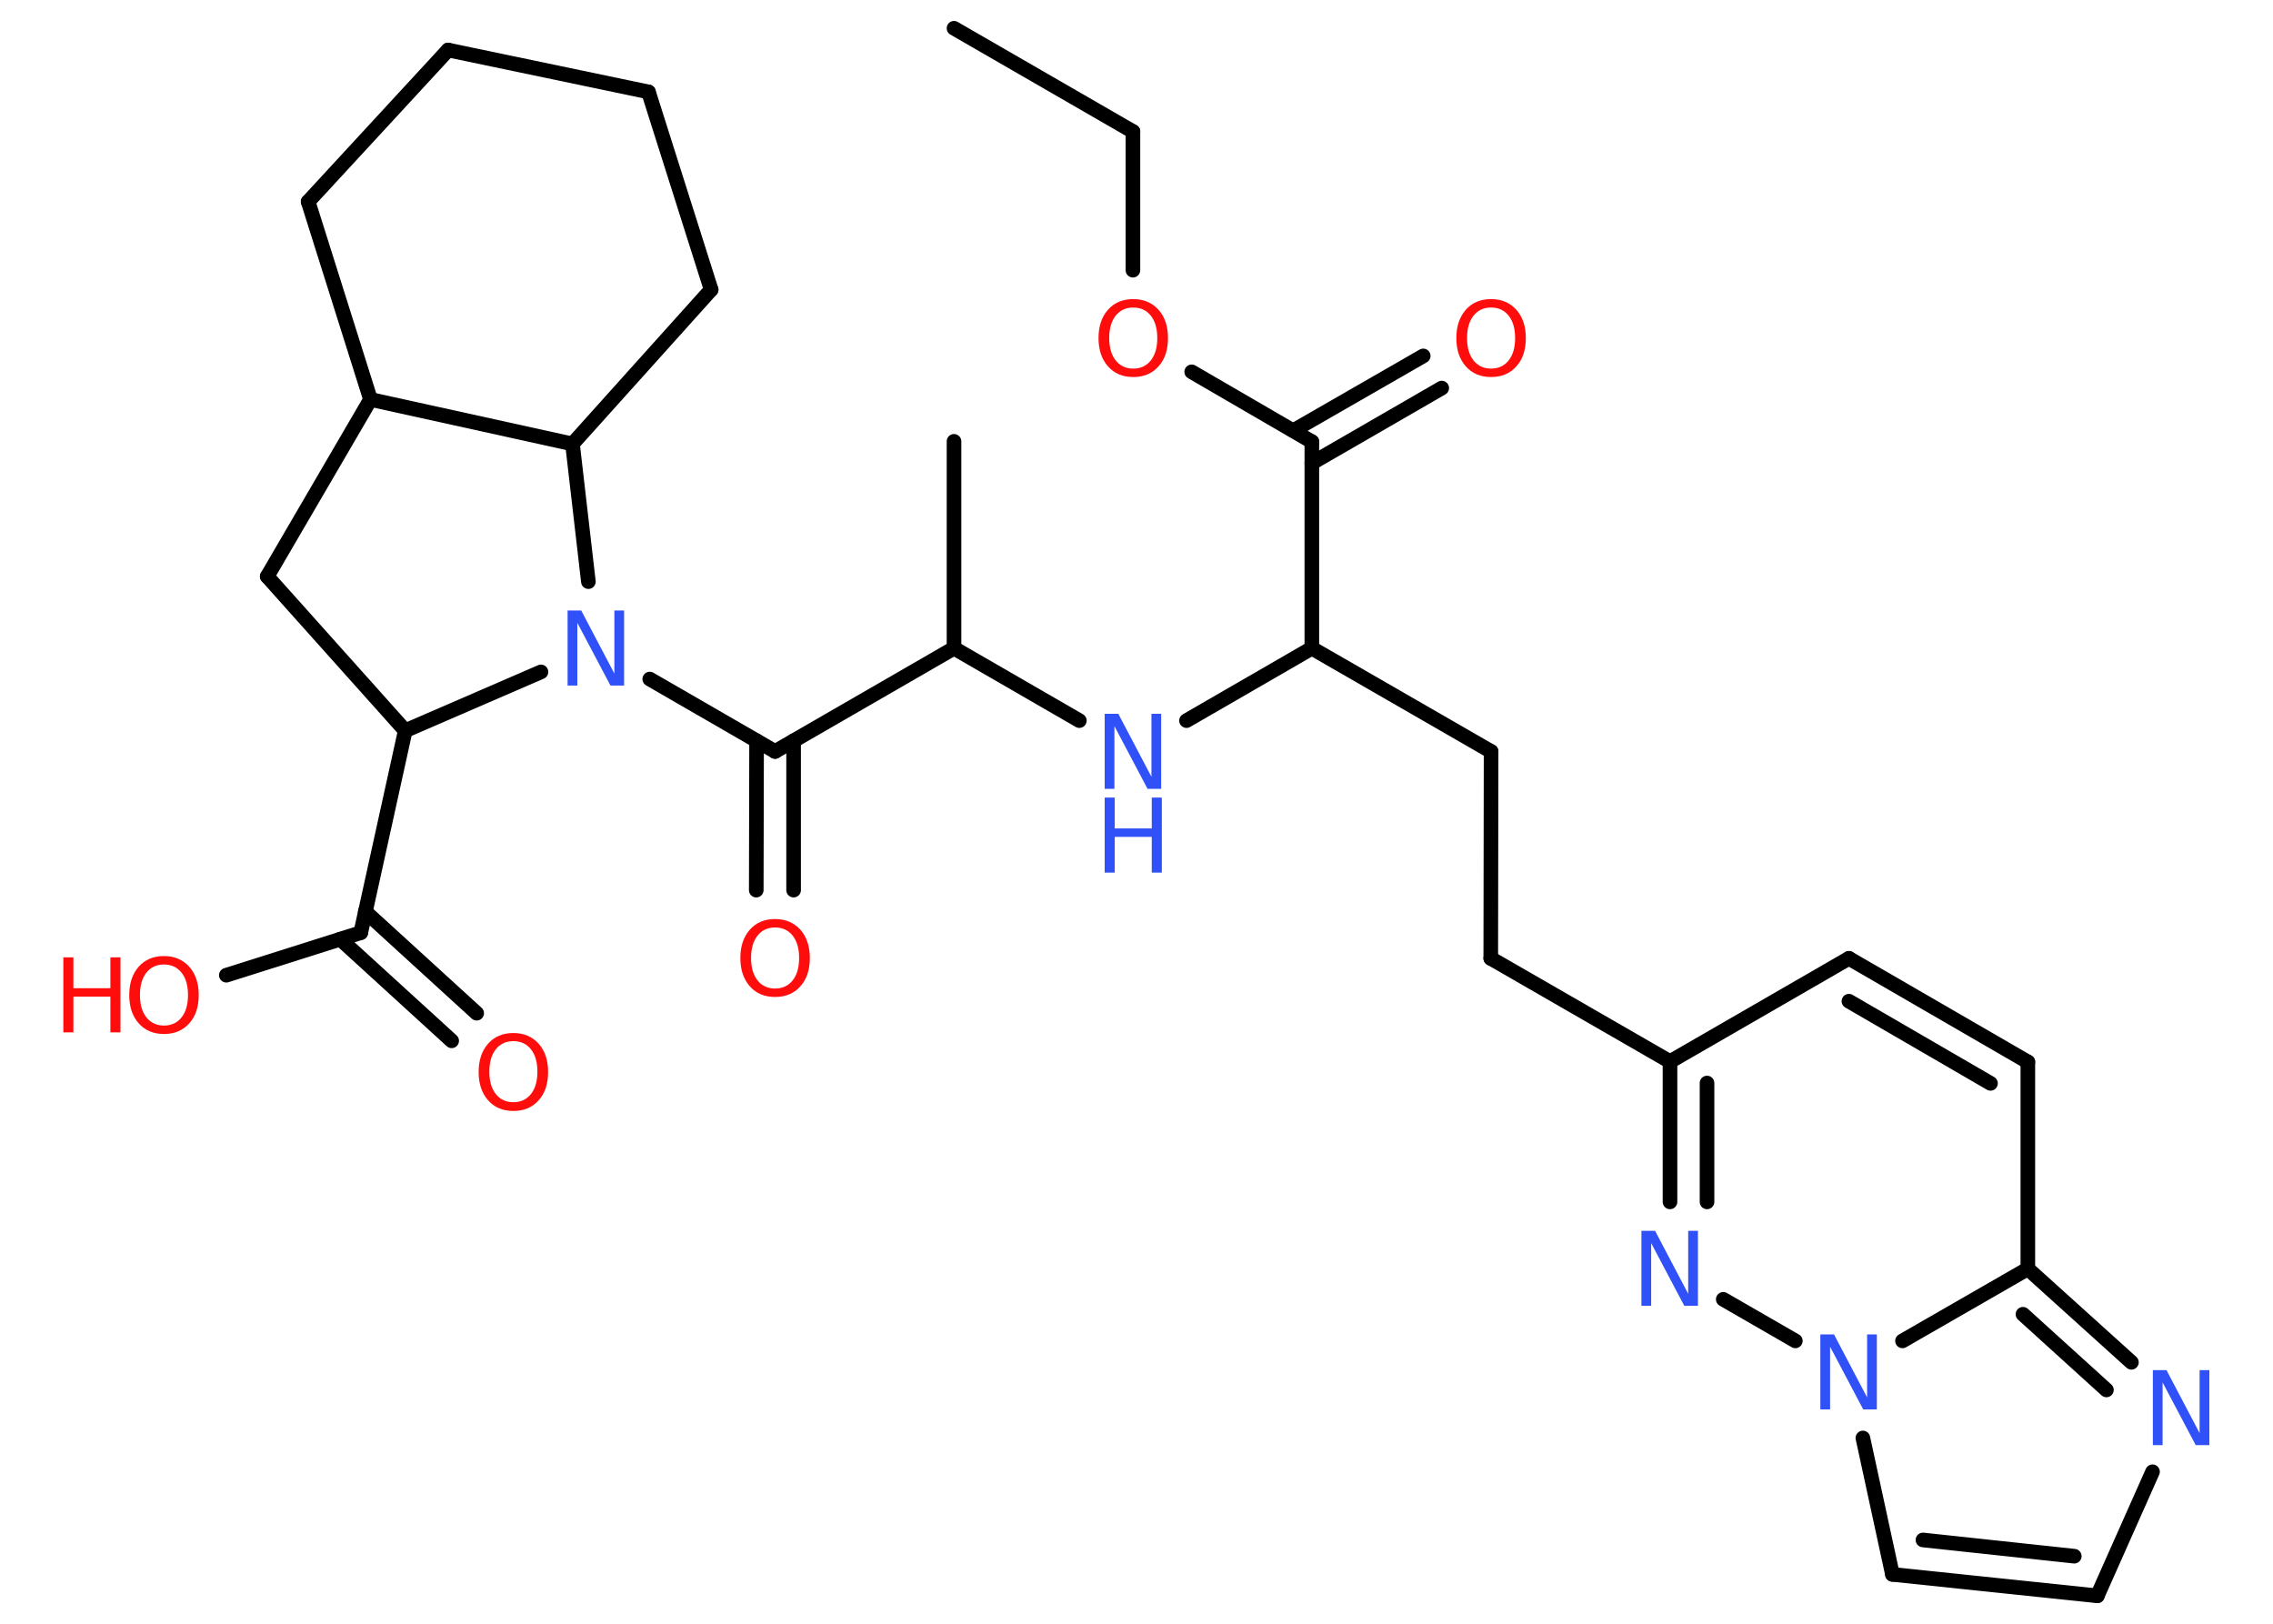 <?xml version='1.0' encoding='UTF-8'?>
<!DOCTYPE svg PUBLIC "-//W3C//DTD SVG 1.1//EN" "http://www.w3.org/Graphics/SVG/1.1/DTD/svg11.dtd">
<svg version='1.2' xmlns='http://www.w3.org/2000/svg' xmlns:xlink='http://www.w3.org/1999/xlink' width='70.0mm' height='50.0mm' viewBox='0 0 70.0 50.0'>
  <desc>Generated by the Chemistry Development Kit (http://github.com/cdk)</desc>
  <g stroke-linecap='round' stroke-linejoin='round' stroke='#000000' stroke-width='.45' fill='#FF0D0D'>
    <rect x='.0' y='.0' width='70.0' height='50.0' fill='#FFFFFF' stroke='none'/>
    <g id='mol1' class='mol'>
      <line id='mol1bnd1' class='bond' x1='29.38' y1='.87' x2='34.89' y2='4.05'/>
      <line id='mol1bnd2' class='bond' x1='34.89' y1='4.05' x2='34.89' y2='8.32'/>
      <line id='mol1bnd3' class='bond' x1='36.7' y1='11.45' x2='40.4' y2='13.6'/>
      <g id='mol1bnd4' class='bond'>
        <line x1='39.83' y1='13.26' x2='43.83' y2='10.96'/>
        <line x1='40.4' y1='14.26' x2='44.4' y2='11.95'/>
      </g>
      <line id='mol1bnd5' class='bond' x1='40.4' y1='13.6' x2='40.4' y2='19.96'/>
      <line id='mol1bnd6' class='bond' x1='40.4' y1='19.96' x2='45.92' y2='23.14'/>
      <line id='mol1bnd7' class='bond' x1='45.92' y1='23.14' x2='45.91' y2='29.51'/>
      <line id='mol1bnd8' class='bond' x1='45.91' y1='29.51' x2='51.43' y2='32.69'/>
      <line id='mol1bnd9' class='bond' x1='51.43' y1='32.69' x2='56.94' y2='29.51'/>
      <g id='mol1bnd10' class='bond'>
        <line x1='62.45' y1='32.7' x2='56.94' y2='29.51'/>
        <line x1='61.3' y1='33.36' x2='56.94' y2='30.83'/>
      </g>
      <line id='mol1bnd11' class='bond' x1='62.45' y1='32.7' x2='62.45' y2='39.07'/>
      <g id='mol1bnd12' class='bond'>
        <line x1='65.64' y1='41.95' x2='62.45' y2='39.07'/>
        <line x1='64.87' y1='42.8' x2='62.3' y2='40.47'/>
      </g>
      <line id='mol1bnd13' class='bond' x1='66.29' y1='45.32' x2='64.59' y2='49.14'/>
      <g id='mol1bnd14' class='bond'>
        <line x1='58.28' y1='48.48' x2='64.59' y2='49.14'/>
        <line x1='59.22' y1='47.42' x2='63.88' y2='47.92'/>
      </g>
      <line id='mol1bnd15' class='bond' x1='58.28' y1='48.48' x2='57.37' y2='44.28'/>
      <line id='mol1bnd16' class='bond' x1='62.45' y1='39.07' x2='58.59' y2='41.29'/>
      <line id='mol1bnd17' class='bond' x1='55.29' y1='41.29' x2='53.07' y2='40.01'/>
      <g id='mol1bnd18' class='bond'>
        <line x1='51.43' y1='32.69' x2='51.43' y2='37.01'/>
        <line x1='52.57' y1='33.35' x2='52.57' y2='37.01'/>
      </g>
      <line id='mol1bnd19' class='bond' x1='40.4' y1='19.96' x2='36.54' y2='22.19'/>
      <line id='mol1bnd20' class='bond' x1='33.24' y1='22.19' x2='29.38' y2='19.96'/>
      <line id='mol1bnd21' class='bond' x1='29.38' y1='19.96' x2='29.38' y2='13.59'/>
      <line id='mol1bnd22' class='bond' x1='29.38' y1='19.96' x2='23.87' y2='23.14'/>
      <g id='mol1bnd23' class='bond'>
        <line x1='24.44' y1='22.81' x2='24.44' y2='27.41'/>
        <line x1='23.3' y1='22.81' x2='23.29' y2='27.41'/>
      </g>
      <line id='mol1bnd24' class='bond' x1='23.87' y1='23.14' x2='20.01' y2='20.91'/>
      <line id='mol1bnd25' class='bond' x1='16.66' y1='20.69' x2='12.48' y2='22.5'/>
      <line id='mol1bnd26' class='bond' x1='12.48' y1='22.5' x2='11.11' y2='28.72'/>
      <g id='mol1bnd27' class='bond'>
        <line x1='11.25' y1='28.07' x2='14.68' y2='31.2'/>
        <line x1='10.48' y1='28.92' x2='13.91' y2='32.05'/>
      </g>
      <line id='mol1bnd28' class='bond' x1='11.11' y1='28.72' x2='6.97' y2='30.03'/>
      <line id='mol1bnd29' class='bond' x1='12.48' y1='22.5' x2='8.23' y2='17.75'/>
      <line id='mol1bnd30' class='bond' x1='8.23' y1='17.75' x2='11.41' y2='12.3'/>
      <line id='mol1bnd31' class='bond' x1='11.41' y1='12.3' x2='9.49' y2='6.21'/>
      <line id='mol1bnd32' class='bond' x1='9.49' y1='6.21' x2='13.8' y2='1.54'/>
      <line id='mol1bnd33' class='bond' x1='13.8' y1='1.54' x2='19.97' y2='2.83'/>
      <line id='mol1bnd34' class='bond' x1='19.97' y1='2.83' x2='21.9' y2='8.92'/>
      <line id='mol1bnd35' class='bond' x1='21.9' y1='8.92' x2='17.63' y2='13.67'/>
      <line id='mol1bnd36' class='bond' x1='11.41' y1='12.3' x2='17.63' y2='13.67'/>
      <line id='mol1bnd37' class='bond' x1='18.12' y1='17.91' x2='17.63' y2='13.67'/>
      <path id='mol1atm3' class='atom' d='M34.9 9.47q-.34 .0 -.54 .25q-.2 .25 -.2 .69q.0 .44 .2 .69q.2 .25 .54 .25q.34 .0 .54 -.25q.2 -.25 .2 -.69q.0 -.44 -.2 -.69q-.2 -.25 -.54 -.25zM34.9 9.21q.48 .0 .78 .33q.29 .33 .29 .87q.0 .55 -.29 .87q-.29 .33 -.78 .33q-.49 .0 -.78 -.33q-.29 -.33 -.29 -.87q.0 -.54 .29 -.87q.29 -.33 .78 -.33z' stroke='none'/>
      <path id='mol1atm5' class='atom' d='M45.92 9.47q-.34 .0 -.54 .25q-.2 .25 -.2 .69q.0 .44 .2 .69q.2 .25 .54 .25q.34 .0 .54 -.25q.2 -.25 .2 -.69q.0 -.44 -.2 -.69q-.2 -.25 -.54 -.25zM45.92 9.21q.48 .0 .78 .33q.29 .33 .29 .87q.0 .55 -.29 .87q-.29 .33 -.78 .33q-.49 .0 -.78 -.33q-.29 -.33 -.29 -.87q.0 -.54 .29 -.87q.29 -.33 .78 -.33z' stroke='none'/>
      <path id='mol1atm13' class='atom' d='M66.3 42.19h.42l1.02 1.94v-1.94h.3v2.31h-.42l-1.02 -1.93v1.93h-.3v-2.31z' stroke='none' fill='#3050F8'/>
      <path id='mol1atm16' class='atom' d='M56.06 41.09h.42l1.02 1.94v-1.94h.3v2.31h-.42l-1.02 -1.93v1.93h-.3v-2.31z' stroke='none' fill='#3050F8'/>
      <path id='mol1atm17' class='atom' d='M50.55 37.9h.42l1.02 1.94v-1.94h.3v2.31h-.42l-1.02 -1.93v1.93h-.3v-2.31z' stroke='none' fill='#3050F8'/>
      <g id='mol1atm18' class='atom'>
        <path d='M34.02 21.98h.42l1.02 1.94v-1.94h.3v2.31h-.42l-1.02 -1.93v1.93h-.3v-2.31z' stroke='none' fill='#3050F8'/>
        <path d='M34.02 24.56h.31v.95h1.14v-.95h.31v2.31h-.31v-1.1h-1.14v1.1h-.31v-2.31z' stroke='none' fill='#3050F8'/>
      </g>
      <path id='mol1atm22' class='atom' d='M23.87 28.56q-.34 .0 -.54 .25q-.2 .25 -.2 .69q.0 .44 .2 .69q.2 .25 .54 .25q.34 .0 .54 -.25q.2 -.25 .2 -.69q.0 -.44 -.2 -.69q-.2 -.25 -.54 -.25zM23.87 28.3q.48 .0 .78 .33q.29 .33 .29 .87q.0 .55 -.29 .87q-.29 .33 -.78 .33q-.49 .0 -.78 -.33q-.29 -.33 -.29 -.87q.0 -.54 .29 -.87q.29 -.33 .78 -.33z' stroke='none'/>
      <path id='mol1atm23' class='atom' d='M17.48 18.8h.42l1.02 1.94v-1.94h.3v2.31h-.42l-1.02 -1.93v1.93h-.3v-2.31z' stroke='none' fill='#3050F8'/>
      <path id='mol1atm26' class='atom' d='M15.81 32.06q-.34 .0 -.54 .25q-.2 .25 -.2 .69q.0 .44 .2 .69q.2 .25 .54 .25q.34 .0 .54 -.25q.2 -.25 .2 -.69q.0 -.44 -.2 -.69q-.2 -.25 -.54 -.25zM15.81 31.81q.48 .0 .78 .33q.29 .33 .29 .87q.0 .55 -.29 .87q-.29 .33 -.78 .33q-.49 .0 -.78 -.33q-.29 -.33 -.29 -.87q.0 -.54 .29 -.87q.29 -.33 .78 -.33z' stroke='none'/>
      <g id='mol1atm27' class='atom'>
        <path d='M5.05 29.7q-.34 .0 -.54 .25q-.2 .25 -.2 .69q.0 .44 .2 .69q.2 .25 .54 .25q.34 .0 .54 -.25q.2 -.25 .2 -.69q.0 -.44 -.2 -.69q-.2 -.25 -.54 -.25zM5.05 29.44q.48 .0 .78 .33q.29 .33 .29 .87q.0 .55 -.29 .87q-.29 .33 -.78 .33q-.49 .0 -.78 -.33q-.29 -.33 -.29 -.87q.0 -.54 .29 -.87q.29 -.33 .78 -.33z' stroke='none'/>
        <path d='M1.95 29.48h.31v.95h1.14v-.95h.31v2.31h-.31v-1.1h-1.14v1.1h-.31v-2.31z' stroke='none'/>
      </g>
    </g>
  </g>
</svg>

